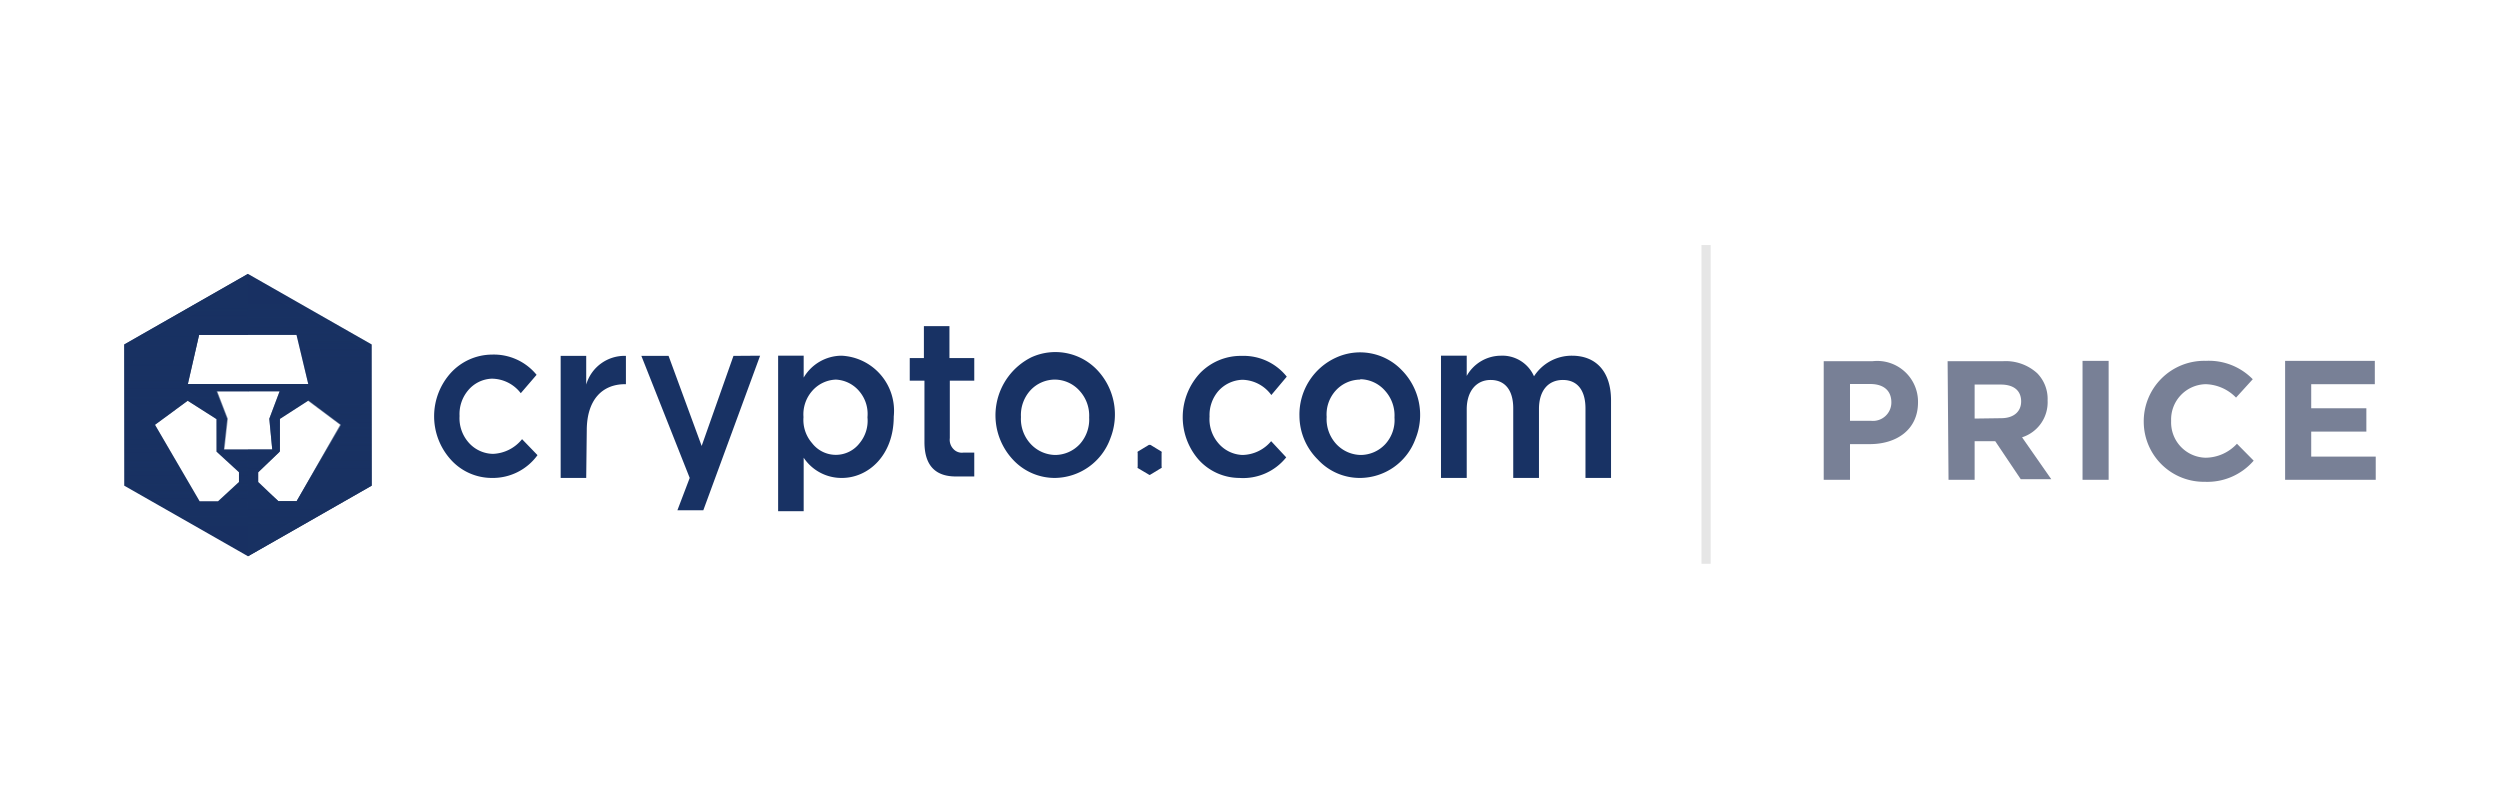 <svg id="图层_1" data-name="图层 1" xmlns="http://www.w3.org/2000/svg" xmlns:xlink="http://www.w3.org/1999/xlink" viewBox="0 0 136 44"><defs><style>.cls-1,.cls-5{fill:#fff;}.cls-2{fill:#788096;}.cls-3{fill:none;stroke:#040000;stroke-opacity:0.1;stroke-width:0.5px;}.cls-4{fill:#183264;}.cls-5,.cls-6,.cls-7,.cls-8{fill-rule:evenodd;}.cls-6{fill:#183162;}.cls-7{fill:url(#未命名的渐变_4);}.cls-8{fill:url(#未命名的渐变_3);}</style><linearGradient id="未命名的渐变_4" x1="16.86" y1="-520.29" x2="16.86" y2="-508.21" gradientTransform="matrix(1, 0, 0, -1, 0, -491.69)" gradientUnits="userSpaceOnUse"><stop offset="0" stop-color="#183162"/><stop offset="1" stop-color="#183162" stop-opacity="0.01"/></linearGradient><linearGradient id="未命名的渐变_3" x1="10.13" y1="-520.29" x2="10.13" y2="-508.21" gradientTransform="matrix(1, 0, 0, -1, 0, -491.69)" gradientUnits="userSpaceOnUse"><stop offset="0" stop-color="#183162" stop-opacity="0.01"/><stop offset="1" stop-color="#183162"/></linearGradient></defs><title>1</title><rect class="cls-1" width="136" height="44"/><path class="cls-2" d="M99.21,26.1h1.43V24.16h1.08c1.45,0,2.62-.78,2.62-2.27v0a2.22,2.22,0,0,0-2.48-2.24H99.21Zm1.43-3.21v-2h1.1c.71,0,1.15.34,1.15,1h0a1,1,0,0,1-1.12,1Z"/><path class="cls-2" d="M106,26.1h1.42V24h1.12l1.39,2.07h1.66L110,23.79a2,2,0,0,0,1.39-2h0a2,2,0,0,0-.56-1.48,2.54,2.54,0,0,0-1.88-.66h-3Zm1.42-3.33V20.92h1.42c.69,0,1.11.31,1.11.92v0c0,.54-.39.91-1.09.91Z"/><path class="cls-2" d="M113.29,26.1h1.42V19.63h-1.42Z"/><path class="cls-2" d="M119.94,26.21a3.33,3.33,0,0,0,2.66-1.15l-.91-.92a2.35,2.35,0,0,1-1.7.76,1.92,1.92,0,0,1-1.88-2v0a1.92,1.92,0,0,1,1.88-2,2.39,2.39,0,0,1,1.65.73l.91-1a3.34,3.34,0,0,0-2.55-1,3.29,3.29,0,0,0-3.38,3.35v0A3.27,3.27,0,0,0,119.94,26.21Z"/><path class="cls-2" d="M124.31,26.1h4.93V24.84h-3.51V23.48h3V22.21h-3V20.9h3.46V19.63h-4.88Z"/><path class="cls-3" d="M92.81,13.33V30.67"/><path class="cls-4" d="M26.76,26A3,3,0,0,1,24.52,25a3.52,3.52,0,0,1,0-4.71,3.06,3.06,0,0,1,2.24-1,3,3,0,0,1,2.43,1.1l-.86,1a2,2,0,0,0-1.58-.79,1.76,1.76,0,0,0-1.28.63,2,2,0,0,0-.47,1.4,2,2,0,0,0,.49,1.44,1.8,1.8,0,0,0,1.33.62,2.13,2.13,0,0,0,1.58-.8l.84.87A3,3,0,0,1,26.76,26Z"/><path class="cls-4" d="M31.89,26H30.5V19.36h1.39v1.56a2.17,2.17,0,0,1,2.16-1.56V20.9H34c-1.22,0-2.08.83-2.08,2.52Z"/><path class="cls-4" d="M41.35,19.35l-3.09,8.41H36.85L37.52,26l-2.63-6.64h1.48l1.8,4.9,1.73-4.9Z"/><path class="cls-4" d="M45.8,26a2.47,2.47,0,0,1-2.08-1.1v2.91H42.33V19.35h1.39v1.19a2.41,2.41,0,0,1,2.06-1.19,3,3,0,0,1,2.84,3.31C48.62,24.78,47.23,26,45.8,26Zm-.32-5.35a1.79,1.79,0,0,0-1.3.62,1.93,1.93,0,0,0-.47,1.42,1.92,1.92,0,0,0,.47,1.42,1.63,1.63,0,0,0,2.58,0,1.91,1.91,0,0,0,.43-1.41,1.9,1.9,0,0,0-.44-1.41,1.77,1.77,0,0,0-1.29-.64Z"/><path class="cls-4" d="M51.67,20.71v3.12a.72.72,0,0,0,.19.59.62.62,0,0,0,.56.2H53v1.3H52c-1,0-1.71-.48-1.71-1.87V20.71h-.8V19.48h.77V17.74h1.39v1.74H53v1.23Z"/><path class="cls-4" d="M57.38,26A3.1,3.1,0,0,1,55.1,25a3.53,3.53,0,0,1,1-5.56,3.14,3.14,0,0,1,3.58.68,3.52,3.52,0,0,1,.73,3.71A3.25,3.25,0,0,1,57.38,26Zm0-5.35a1.82,1.82,0,0,0-1.34.6,2,2,0,0,0-.5,1.43,2,2,0,0,0,.51,1.45,1.86,1.86,0,0,0,1.35.62,1.84,1.84,0,0,0,1.35-.6,2,2,0,0,0,.5-1.44,2,2,0,0,0-.52-1.45,1.82,1.82,0,0,0-1.35-.61Z"/><path class="cls-4" d="M74,26A3.1,3.1,0,0,1,71.69,25a3.36,3.36,0,0,1-1-2.36,3.4,3.4,0,0,1,2-3.19,3.14,3.14,0,0,1,3.56.68A3.47,3.47,0,0,1,77,23.88,3.23,3.23,0,0,1,74,26Zm0-5.35a1.82,1.82,0,0,0-1.34.6,1.93,1.93,0,0,0-.49,1.43,2,2,0,0,0,.5,1.45,1.86,1.86,0,0,0,1.35.62,1.84,1.84,0,0,0,1.35-.6,1.94,1.94,0,0,0,.49-1.44,2,2,0,0,0-.51-1.45A1.82,1.82,0,0,0,74,20.63Z"/><path class="cls-4" d="M85.51,19.35c1.33,0,2.13.88,2.13,2.43V26H86.25V22.22c0-1-.45-1.55-1.23-1.55s-1.3.56-1.3,1.58V26h-1.4V22.21c0-1-.46-1.54-1.23-1.54s-1.3.6-1.3,1.6V26h-1.4V19.35h1.4v1.1a2.14,2.14,0,0,1,1.85-1.1,1.88,1.88,0,0,1,1.81,1.12A2.44,2.44,0,0,1,85.51,19.35Z"/><path class="cls-4" d="M63.19,24.65v.73a.07.07,0,0,1,0,.07l-.61.37a.06.06,0,0,1-.08,0l-.61-.36a.08.08,0,0,1,0-.07v-.74a.12.12,0,0,1,0-.08l.61-.37h.08l.61.37A.12.12,0,0,1,63.19,24.65Z"/><path class="cls-4" d="M67.42,26a3,3,0,0,1-2.22-1,3.52,3.52,0,0,1,.09-4.71,3.09,3.09,0,0,1,2.27-.93A3,3,0,0,1,70,20.49l-.84,1a2,2,0,0,0-1.57-.83,1.83,1.83,0,0,0-1.3.6,2,2,0,0,0-.49,1.4,2,2,0,0,0,.47,1.44,1.8,1.8,0,0,0,1.32.65A2.08,2.08,0,0,0,69.15,24l.82.88A3,3,0,0,1,67.42,26Z"/><path class="cls-5" d="M13.49,14.9,6.76,18.74v7.68l6.73,3.84,6.73-3.84V18.74Z"/><path class="cls-6" d="M13.49,14.9,6.76,18.74v7.68l6.73,3.84,6.73-3.84V18.74Zm-2.66,3.32h5.3l.64,2.67H10.22Zm1.53,4.56-.58-1.49h3.43l-.56,1.49.16,1.67H12.18Zm1.69,3.44v-.53l1.18-1.13V22.79l1.55-1,1.77,1.32-2.41,4.15h-1ZM8.43,23.11l1.78-1.31,1.57,1v1.77L13,25.69v.53l-1.14,1.05h-1Z"/><path class="cls-7" d="M16.14,27.26h-1l-1.14-1v-.53l1.18-1.13V22.79l1.55-1,1.77,1.32ZM13.49,14.9v3.32h2.64l.64,2.67H13.49v.4h1.72l-.56,1.49.16,1.67H13.49v5.81l6.73-3.84V18.74Z"/><path class="cls-8" d="M13,26.22l-1.14,1.05h-1L8.43,23.11l1.78-1.31,1.57,1v1.77L13,25.69Zm-.78-1.77.18-1.67-.58-1.49h1.71v-.4H10.22l.61-2.67h2.66V14.9L6.76,18.74v7.68l6.73,3.84V24.45Z"/></svg>
